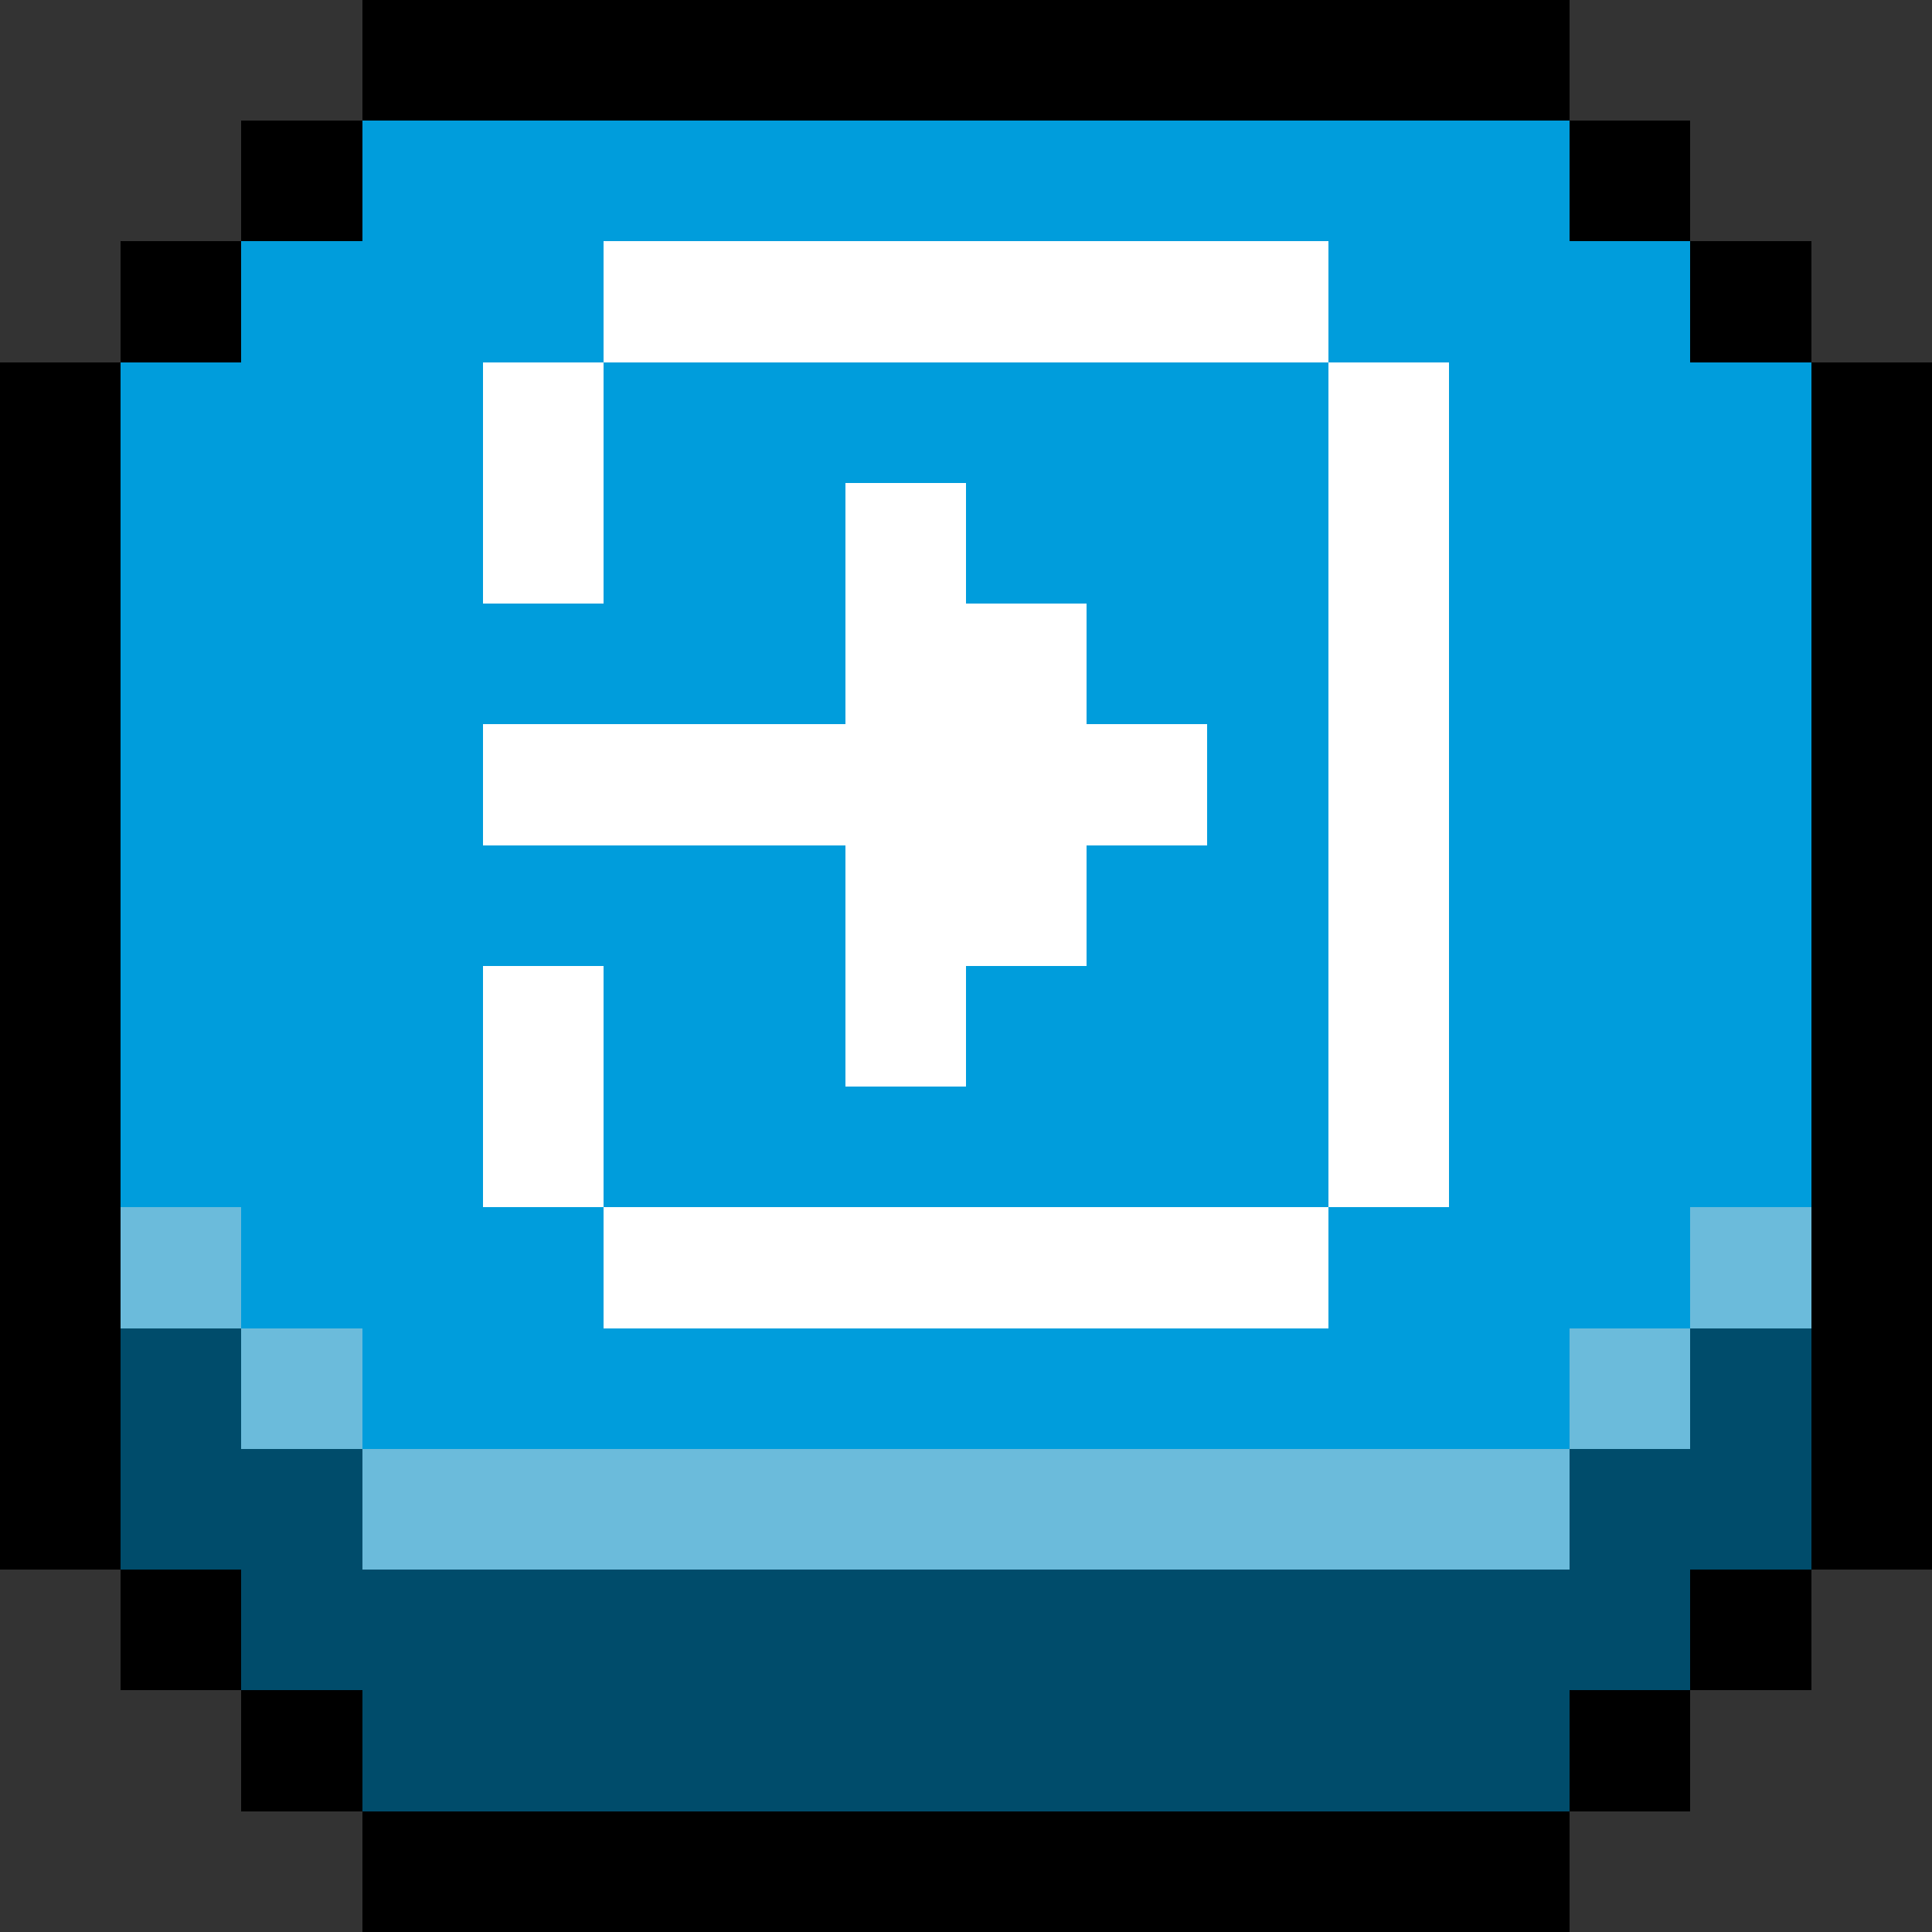 <svg xmlns="http://www.w3.org/2000/svg" viewBox="0 -0.5 16 16" shape-rendering="crispEdges">
    <rect x="0" y="-0.5" width="16" height="16" fill="#333333" stroke="none"/>
    <path stroke="#000000" d="M3 0h10M2 1h1M13 1h1M1 2h1M14 2h1M0 3h1M15 3h1M0 4h1M15 4h1M0 5h1M15 5h1M0 6h1M15 6h1M0 7h1M15 7h1M0 8h1M15 8h1M0 9h1M15 9h1M0 10h1M15 10h1M0 11h1M15 11h1M0 12h1M15 12h1M1 13h1M14 13h1M2 14h1M13 14h1M3 15h10" />
    <path stroke="#009ddc" d="M3 1h10M2 2h3M11 2h3M1 3h3M5 3h6M12 3h3M1 4h3M5 4h2M8 4h3M12 4h3M1 5h6M9 5h2M12 5h3M1 6h3M10 6h1M12 6h3M1 7h6M9 7h2M12 7h3M1 8h3M5 8h2M8 8h3M12 8h3M1 9h3M5 9h6M12 9h3M2 10h3M11 10h3M3 11h10" />
    <path stroke="#ffffff" d="M5 2h6M4 3h1M11 3h1M4 4h1M7 4h1M11 4h1M7 5h2M11 5h1M4 6h6M11 6h1M7 7h2M11 7h1M4 8h1M7 8h1M11 8h1M4 9h1M11 9h1M5 10h6" />
    <path stroke="#6bbbdb" d="M1 10h1M14 10h1M2 11h1M13 11h1M3 12h10" />
    <path stroke="#004c6b" d="M1 11h1M14 11h1M1 12h2M13 12h2M2 13h12M3 14h10" />
</svg>